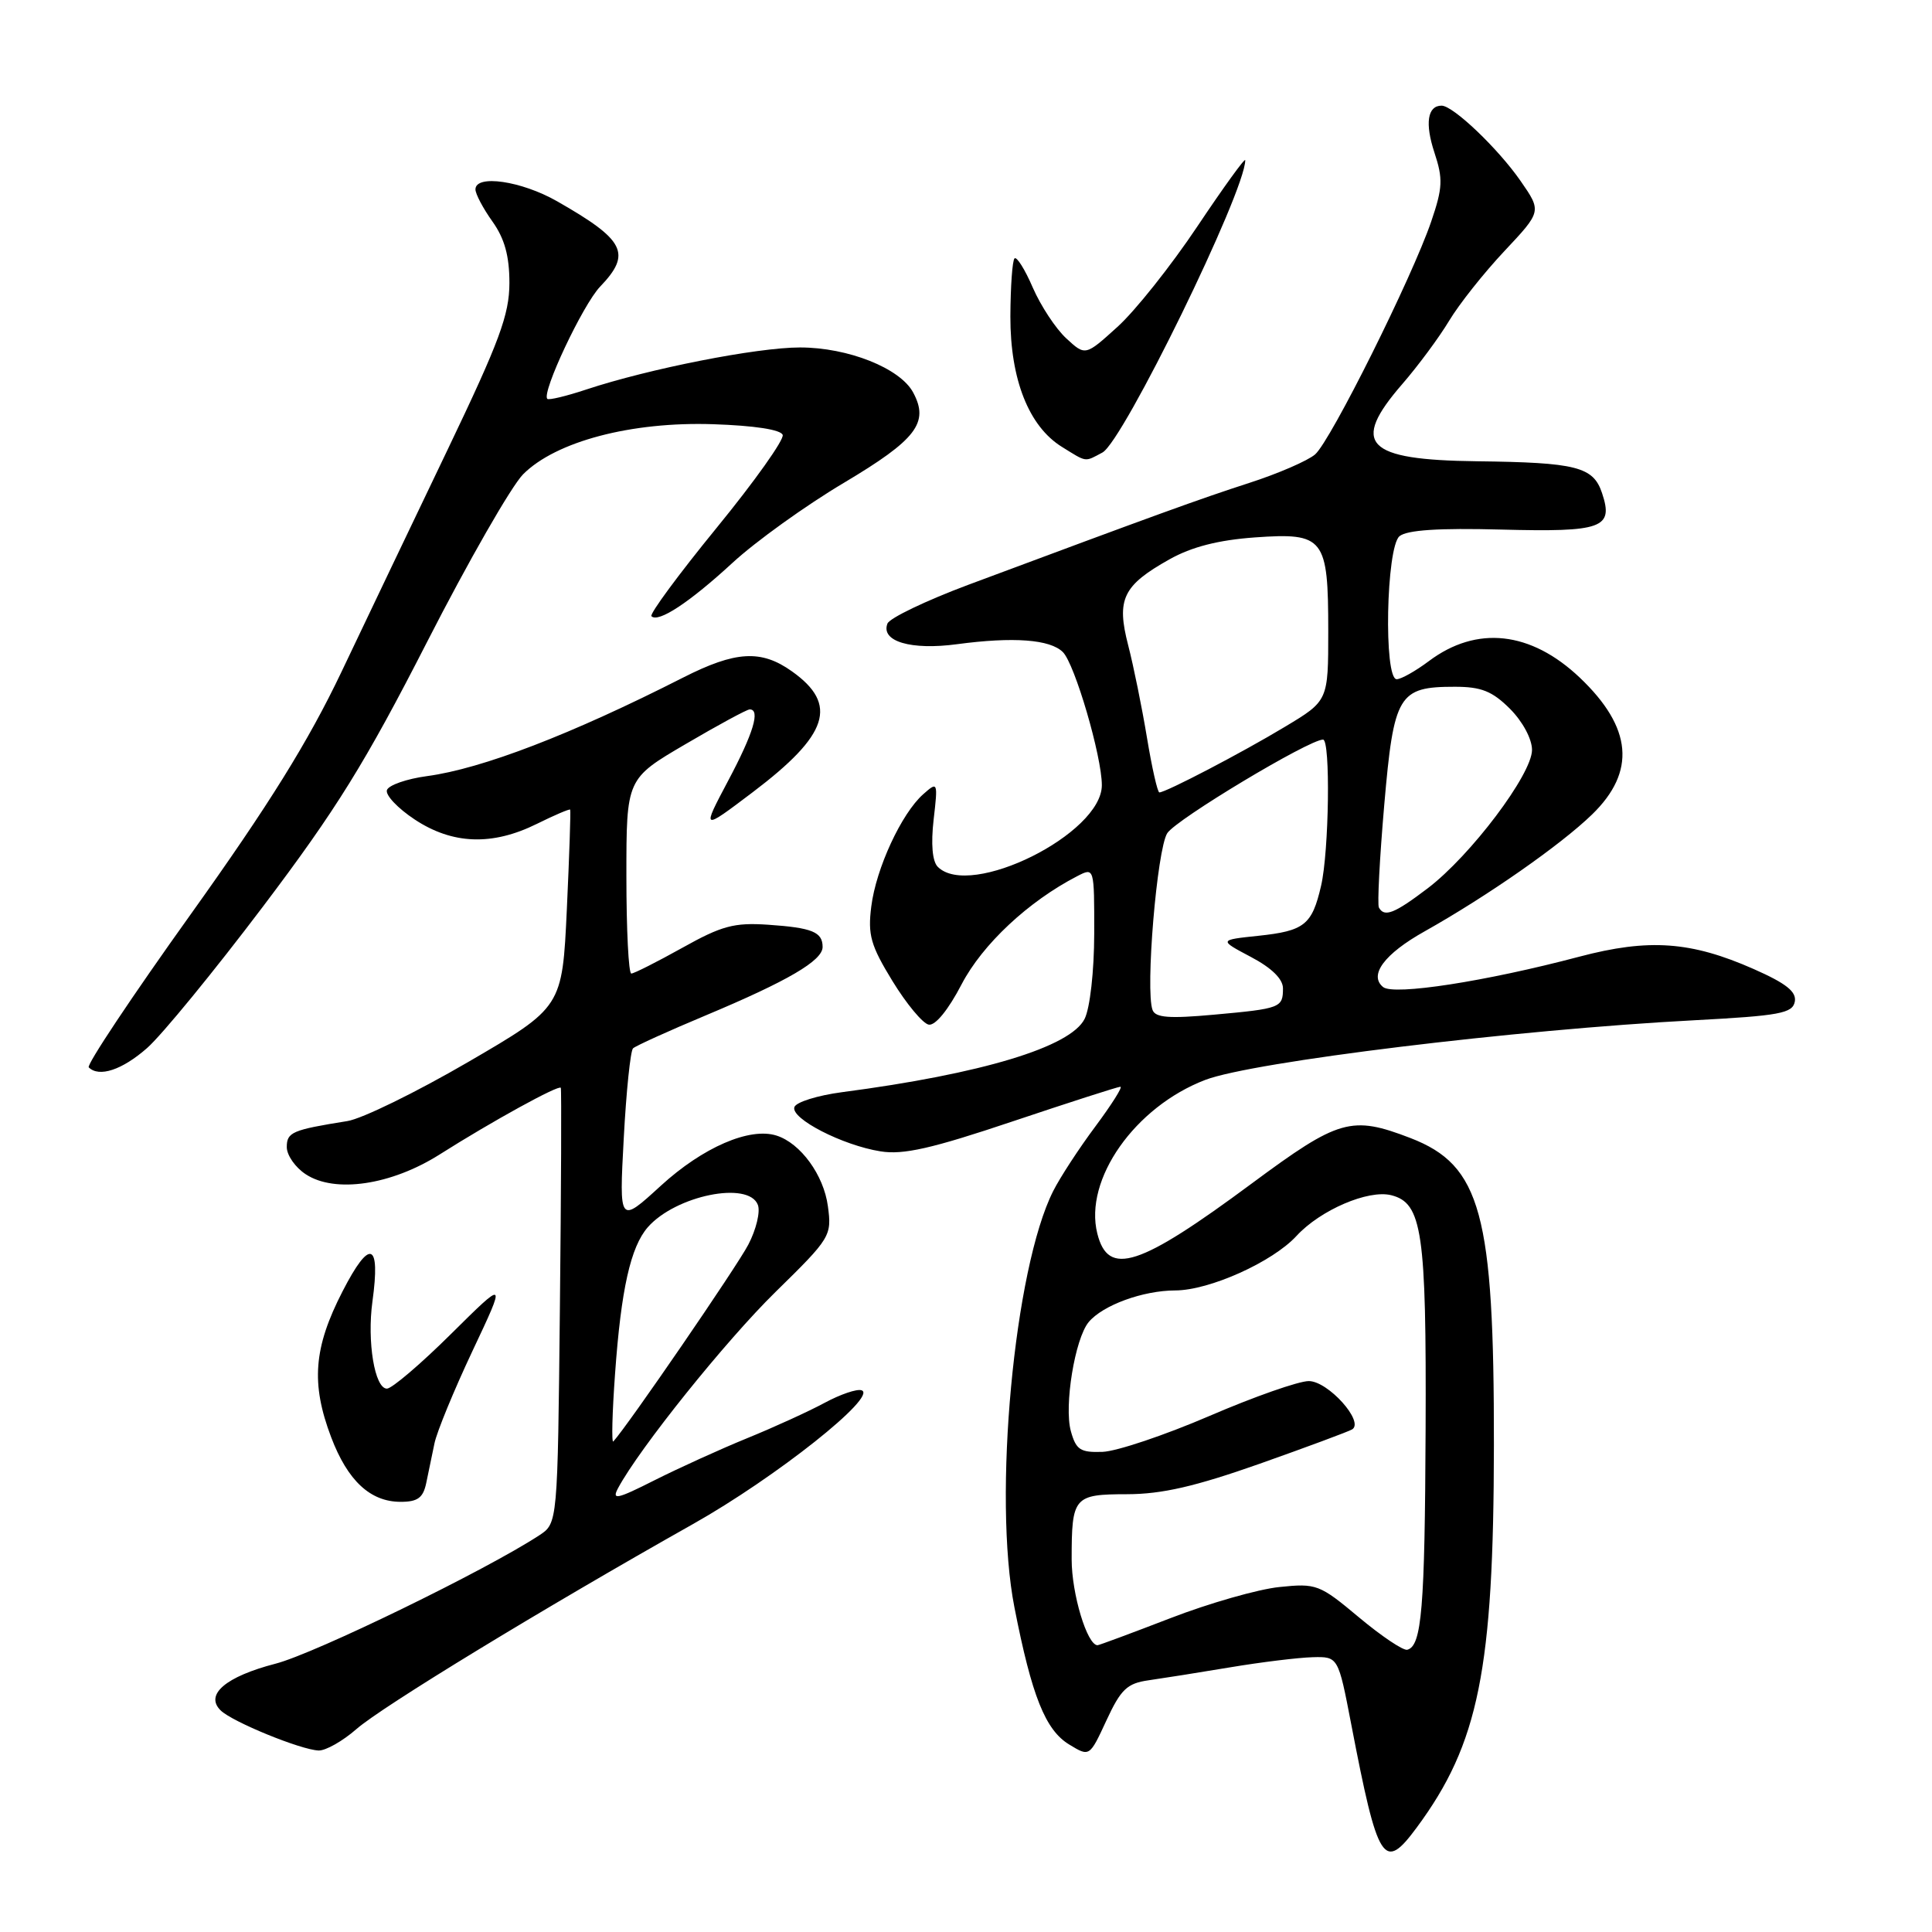 <?xml version="1.0" encoding="UTF-8" standalone="no"?>
<!DOCTYPE svg PUBLIC "-//W3C//DTD SVG 1.1//EN" "http://www.w3.org/Graphics/SVG/1.1/DTD/svg11.dtd" >
<svg xmlns="http://www.w3.org/2000/svg" xmlns:xlink="http://www.w3.org/1999/xlink" version="1.1" viewBox="0 0 256 256">
 <g >
 <path fill="currentColor"
d=" M 187.73 242.15 C 195.94 231.05 197.92 221.22 197.95 191.50 C 197.98 160.80 196.24 154.41 186.90 150.80 C 179.07 147.79 177.42 148.26 165.89 156.80 C 150.93 167.89 146.84 169.21 145.40 163.45 C 143.60 156.30 150.38 146.66 159.71 143.09 C 166.00 140.69 200.83 136.43 224.49 135.19 C 235.80 134.59 237.52 134.27 237.82 132.73 C 238.07 131.41 236.69 130.31 232.39 128.41 C 224.07 124.73 218.48 124.33 209.25 126.77 C 196.86 130.05 184.68 131.93 183.27 130.79 C 181.34 129.22 183.43 126.40 188.77 123.41 C 197.07 118.75 206.80 111.96 210.96 107.92 C 216.81 102.24 216.29 96.41 209.34 89.80 C 202.84 83.63 195.67 82.84 189.32 87.61 C 187.57 88.92 185.65 90.00 185.07 90.00 C 183.33 90.00 183.67 72.52 185.44 71.05 C 186.43 70.23 190.63 69.95 198.90 70.17 C 212.34 70.52 213.83 69.98 212.28 65.34 C 211.12 61.84 208.89 61.28 195.68 61.12 C 180.94 60.94 178.91 58.84 185.81 50.89 C 187.90 48.48 190.70 44.70 192.02 42.50 C 193.34 40.30 196.64 36.14 199.35 33.26 C 204.28 28.01 204.28 28.01 201.48 23.97 C 198.51 19.69 192.55 14.00 191.02 14.00 C 189.15 14.00 188.79 16.34 190.07 20.22 C 191.22 23.70 191.17 24.88 189.64 29.36 C 187.11 36.77 176.33 58.40 174.26 60.21 C 173.29 61.05 169.35 62.76 165.50 64.00 C 158.92 66.13 153.24 68.19 128.30 77.49 C 122.69 79.59 117.87 81.90 117.59 82.63 C 116.68 84.99 120.71 86.18 126.81 85.36 C 134.29 84.36 139.15 84.72 140.84 86.41 C 142.42 87.99 146.00 100.22 146.00 104.04 C 146.00 110.48 128.56 119.16 124.26 114.86 C 123.54 114.14 123.34 111.85 123.71 108.61 C 124.29 103.59 124.26 103.53 122.33 105.24 C 119.45 107.79 116.08 115.07 115.45 120.11 C 114.97 123.88 115.37 125.28 118.26 130.00 C 120.11 133.02 122.27 135.62 123.06 135.77 C 123.93 135.93 125.66 133.81 127.42 130.42 C 130.19 125.12 136.27 119.43 142.75 116.09 C 145.00 114.93 145.00 114.93 144.99 123.71 C 144.98 128.70 144.43 133.58 143.72 135.00 C 141.86 138.74 130.10 142.29 111.57 144.72 C 108.32 145.15 105.47 146.04 105.26 146.70 C 104.76 148.22 111.64 151.76 116.67 152.56 C 119.68 153.05 123.47 152.19 134.18 148.59 C 141.70 146.07 148.12 144.00 148.46 144.00 C 148.79 144.00 147.30 146.36 145.15 149.25 C 142.99 152.14 140.48 155.99 139.56 157.81 C 134.38 168.05 131.55 198.42 134.42 213.00 C 136.72 224.75 138.52 229.25 141.68 231.16 C 144.37 232.80 144.37 232.80 146.61 227.96 C 148.52 223.84 149.35 223.05 152.18 222.65 C 154.00 222.39 158.88 221.62 163.00 220.93 C 167.12 220.24 172.04 219.64 173.91 219.59 C 177.32 219.50 177.32 219.50 179.05 228.50 C 182.59 246.90 183.34 248.09 187.73 242.15 Z  M 47.22 229.12 C 50.61 226.14 71.99 213.12 91.80 201.96 C 102.78 195.78 116.40 184.97 114.16 184.22 C 113.54 184.01 111.35 184.76 109.27 185.88 C 107.20 187.00 102.58 189.11 99.00 190.57 C 95.42 192.03 89.89 194.55 86.69 196.16 C 81.74 198.66 81.03 198.81 81.90 197.18 C 84.73 191.90 96.16 177.66 102.77 171.18 C 110.06 164.04 110.23 163.76 109.70 159.83 C 109.15 155.70 106.08 151.48 102.89 150.47 C 99.33 149.34 93.14 152.02 87.57 157.11 C 82.04 162.17 82.04 162.17 82.65 150.83 C 82.98 144.60 83.54 139.23 83.88 138.91 C 84.22 138.59 88.55 136.62 93.50 134.55 C 104.38 129.99 109.00 127.29 109.00 125.48 C 109.00 123.49 107.62 122.93 101.76 122.53 C 97.27 122.23 95.63 122.67 90.41 125.59 C 87.05 127.46 84.01 129.00 83.65 129.00 C 83.29 129.00 83.00 123.19 83.00 116.10 C 83.00 103.19 83.00 103.19 90.84 98.60 C 95.15 96.07 98.97 94.00 99.34 94.00 C 100.78 94.00 99.84 97.14 96.48 103.46 C 92.97 110.09 92.97 110.09 99.73 104.98 C 109.81 97.35 111.11 93.35 104.94 88.96 C 100.86 86.05 97.47 86.25 90.50 89.79 C 75.71 97.31 63.88 101.86 56.58 102.84 C 53.88 103.20 51.49 104.04 51.27 104.69 C 51.05 105.35 52.70 107.10 54.94 108.58 C 59.95 111.90 65.23 112.09 71.13 109.17 C 73.47 108.01 75.46 107.16 75.55 107.28 C 75.64 107.40 75.44 113.34 75.11 120.48 C 74.50 133.46 74.50 133.46 62.02 140.73 C 55.16 144.72 47.96 148.25 46.02 148.55 C 38.71 149.72 38.00 150.02 38.00 152.00 C 38.00 153.07 39.13 154.70 40.52 155.60 C 44.38 158.14 51.85 157.03 58.26 152.97 C 65.20 148.57 74.07 143.70 74.31 144.14 C 74.41 144.34 74.36 157.40 74.19 173.17 C 73.89 201.84 73.89 201.84 71.45 203.44 C 64.39 208.07 41.71 219.11 36.50 220.45 C 29.91 222.16 27.10 224.55 29.24 226.64 C 30.79 228.16 39.88 231.87 42.22 231.95 C 43.16 231.98 45.41 230.70 47.22 229.12 Z  M 56.48 196.50 C 56.77 195.12 57.26 192.76 57.57 191.25 C 57.88 189.74 60.15 184.22 62.61 179.00 C 67.09 169.50 67.09 169.50 59.77 176.75 C 55.75 180.74 51.92 184.00 51.27 184.00 C 49.65 184.00 48.62 177.78 49.35 172.45 C 50.44 164.54 49.01 164.06 45.39 171.11 C 41.55 178.57 41.18 183.32 43.88 190.44 C 46.07 196.21 49.07 199.00 53.09 199.00 C 55.35 199.00 56.07 198.47 56.48 196.50 Z  M 19.48 138.88 C 21.43 137.17 28.34 128.73 34.84 120.13 C 44.56 107.27 48.41 101.06 56.58 85.08 C 62.03 74.41 67.77 64.40 69.32 62.84 C 73.66 58.49 83.66 55.85 94.49 56.21 C 99.95 56.39 103.48 56.93 103.71 57.63 C 103.92 58.25 99.98 63.80 94.95 69.95 C 89.92 76.11 86.04 81.37 86.32 81.65 C 87.22 82.56 91.36 79.83 97.07 74.57 C 100.14 71.74 106.78 66.97 111.83 63.97 C 121.43 58.25 123.15 56.01 121.00 52.01 C 119.28 48.79 112.38 46.04 106.00 46.04 C 100.29 46.04 86.03 48.85 77.69 51.61 C 75.04 52.49 72.71 53.05 72.52 52.85 C 71.73 52.05 77.23 40.37 79.52 37.98 C 83.73 33.59 82.83 31.81 73.82 26.67 C 69.09 23.97 63.00 23.08 63.00 25.10 C 63.00 25.70 64.01 27.61 65.25 29.35 C 66.86 31.61 67.50 33.91 67.50 37.50 C 67.49 41.70 66.18 45.24 59.35 59.50 C 54.87 68.85 48.53 82.12 45.26 89.00 C 40.85 98.26 35.67 106.60 25.25 121.18 C 17.51 132.00 11.44 141.11 11.76 141.43 C 13.12 142.79 16.18 141.78 19.48 138.88 Z  M 146.08 59.96 C 148.83 58.49 165.00 25.38 165.00 21.23 C 165.00 20.84 162.14 24.79 158.65 30.01 C 155.16 35.23 150.39 41.23 148.05 43.33 C 143.81 47.17 143.81 47.17 141.28 44.83 C 139.89 43.55 137.90 40.52 136.85 38.11 C 135.81 35.69 134.71 33.95 134.43 34.24 C 134.14 34.53 133.90 37.98 133.88 41.92 C 133.86 50.27 136.32 56.50 140.72 59.22 C 144.06 61.29 143.68 61.24 146.08 59.96 Z  M 180.06 214.30 C 174.84 209.93 174.43 209.78 169.52 210.29 C 166.71 210.58 160.22 212.43 155.10 214.41 C 149.99 216.38 145.63 218.00 145.43 218.00 C 144.05 218.00 142.00 211.19 142.00 206.63 C 142.00 198.32 142.28 198.00 149.36 197.99 C 153.96 197.98 158.36 196.97 166.90 193.96 C 173.17 191.74 178.69 189.69 179.17 189.40 C 180.81 188.38 175.97 183.00 173.42 183.00 C 172.08 183.00 166.15 185.08 160.24 187.63 C 154.33 190.17 147.97 192.31 146.09 192.38 C 143.14 192.48 142.58 192.11 141.89 189.62 C 140.98 186.28 142.43 177.39 144.25 175.19 C 146.11 172.95 151.44 171.00 155.72 170.99 C 160.26 170.98 168.62 167.22 171.80 163.76 C 174.96 160.33 181.30 157.61 184.34 158.37 C 188.45 159.40 189.01 163.23 188.90 189.40 C 188.80 213.15 188.39 218.11 186.47 218.60 C 185.94 218.74 183.05 216.80 180.06 214.30 Z  M 152.72 133.83 C 151.74 131.24 153.31 112.51 154.67 110.40 C 155.86 108.56 173.45 98.00 175.31 98.00 C 176.31 98.00 176.11 112.81 175.05 117.37 C 173.85 122.56 172.85 123.35 166.73 124.00 C 161.50 124.55 161.50 124.55 165.75 126.80 C 168.50 128.25 170.00 129.72 170.00 130.96 C 170.00 133.53 169.69 133.65 160.86 134.45 C 154.93 134.99 153.10 134.85 152.72 133.83 Z  M 182.71 120.25 C 182.49 119.84 182.81 113.72 183.42 106.65 C 184.69 92.02 185.30 91.00 192.77 91.00 C 196.28 91.00 197.73 91.58 200.08 93.92 C 201.76 95.61 203.00 97.91 203.00 99.37 C 203.00 102.59 194.87 113.38 189.17 117.71 C 184.76 121.06 183.43 121.58 182.71 120.25 Z  M 151.98 97.75 C 151.32 93.76 150.20 88.25 149.49 85.50 C 147.91 79.39 148.78 77.58 154.97 74.11 C 157.91 72.46 161.44 71.56 166.28 71.21 C 175.46 70.56 176.00 71.25 176.00 83.62 C 176.00 92.86 176.00 92.86 170.25 96.31 C 164.58 99.73 154.48 105.00 153.62 105.00 C 153.38 105.00 152.64 101.74 151.98 97.75 Z  M 81.50 182.00 C 82.30 170.83 83.56 165.22 85.84 162.61 C 89.53 158.41 99.19 156.44 100.42 159.65 C 100.77 160.55 100.20 162.93 99.15 164.93 C 97.65 167.82 83.21 188.87 81.27 191.00 C 81.02 191.28 81.12 187.22 81.50 182.00 Z "/>
</g>
</svg>